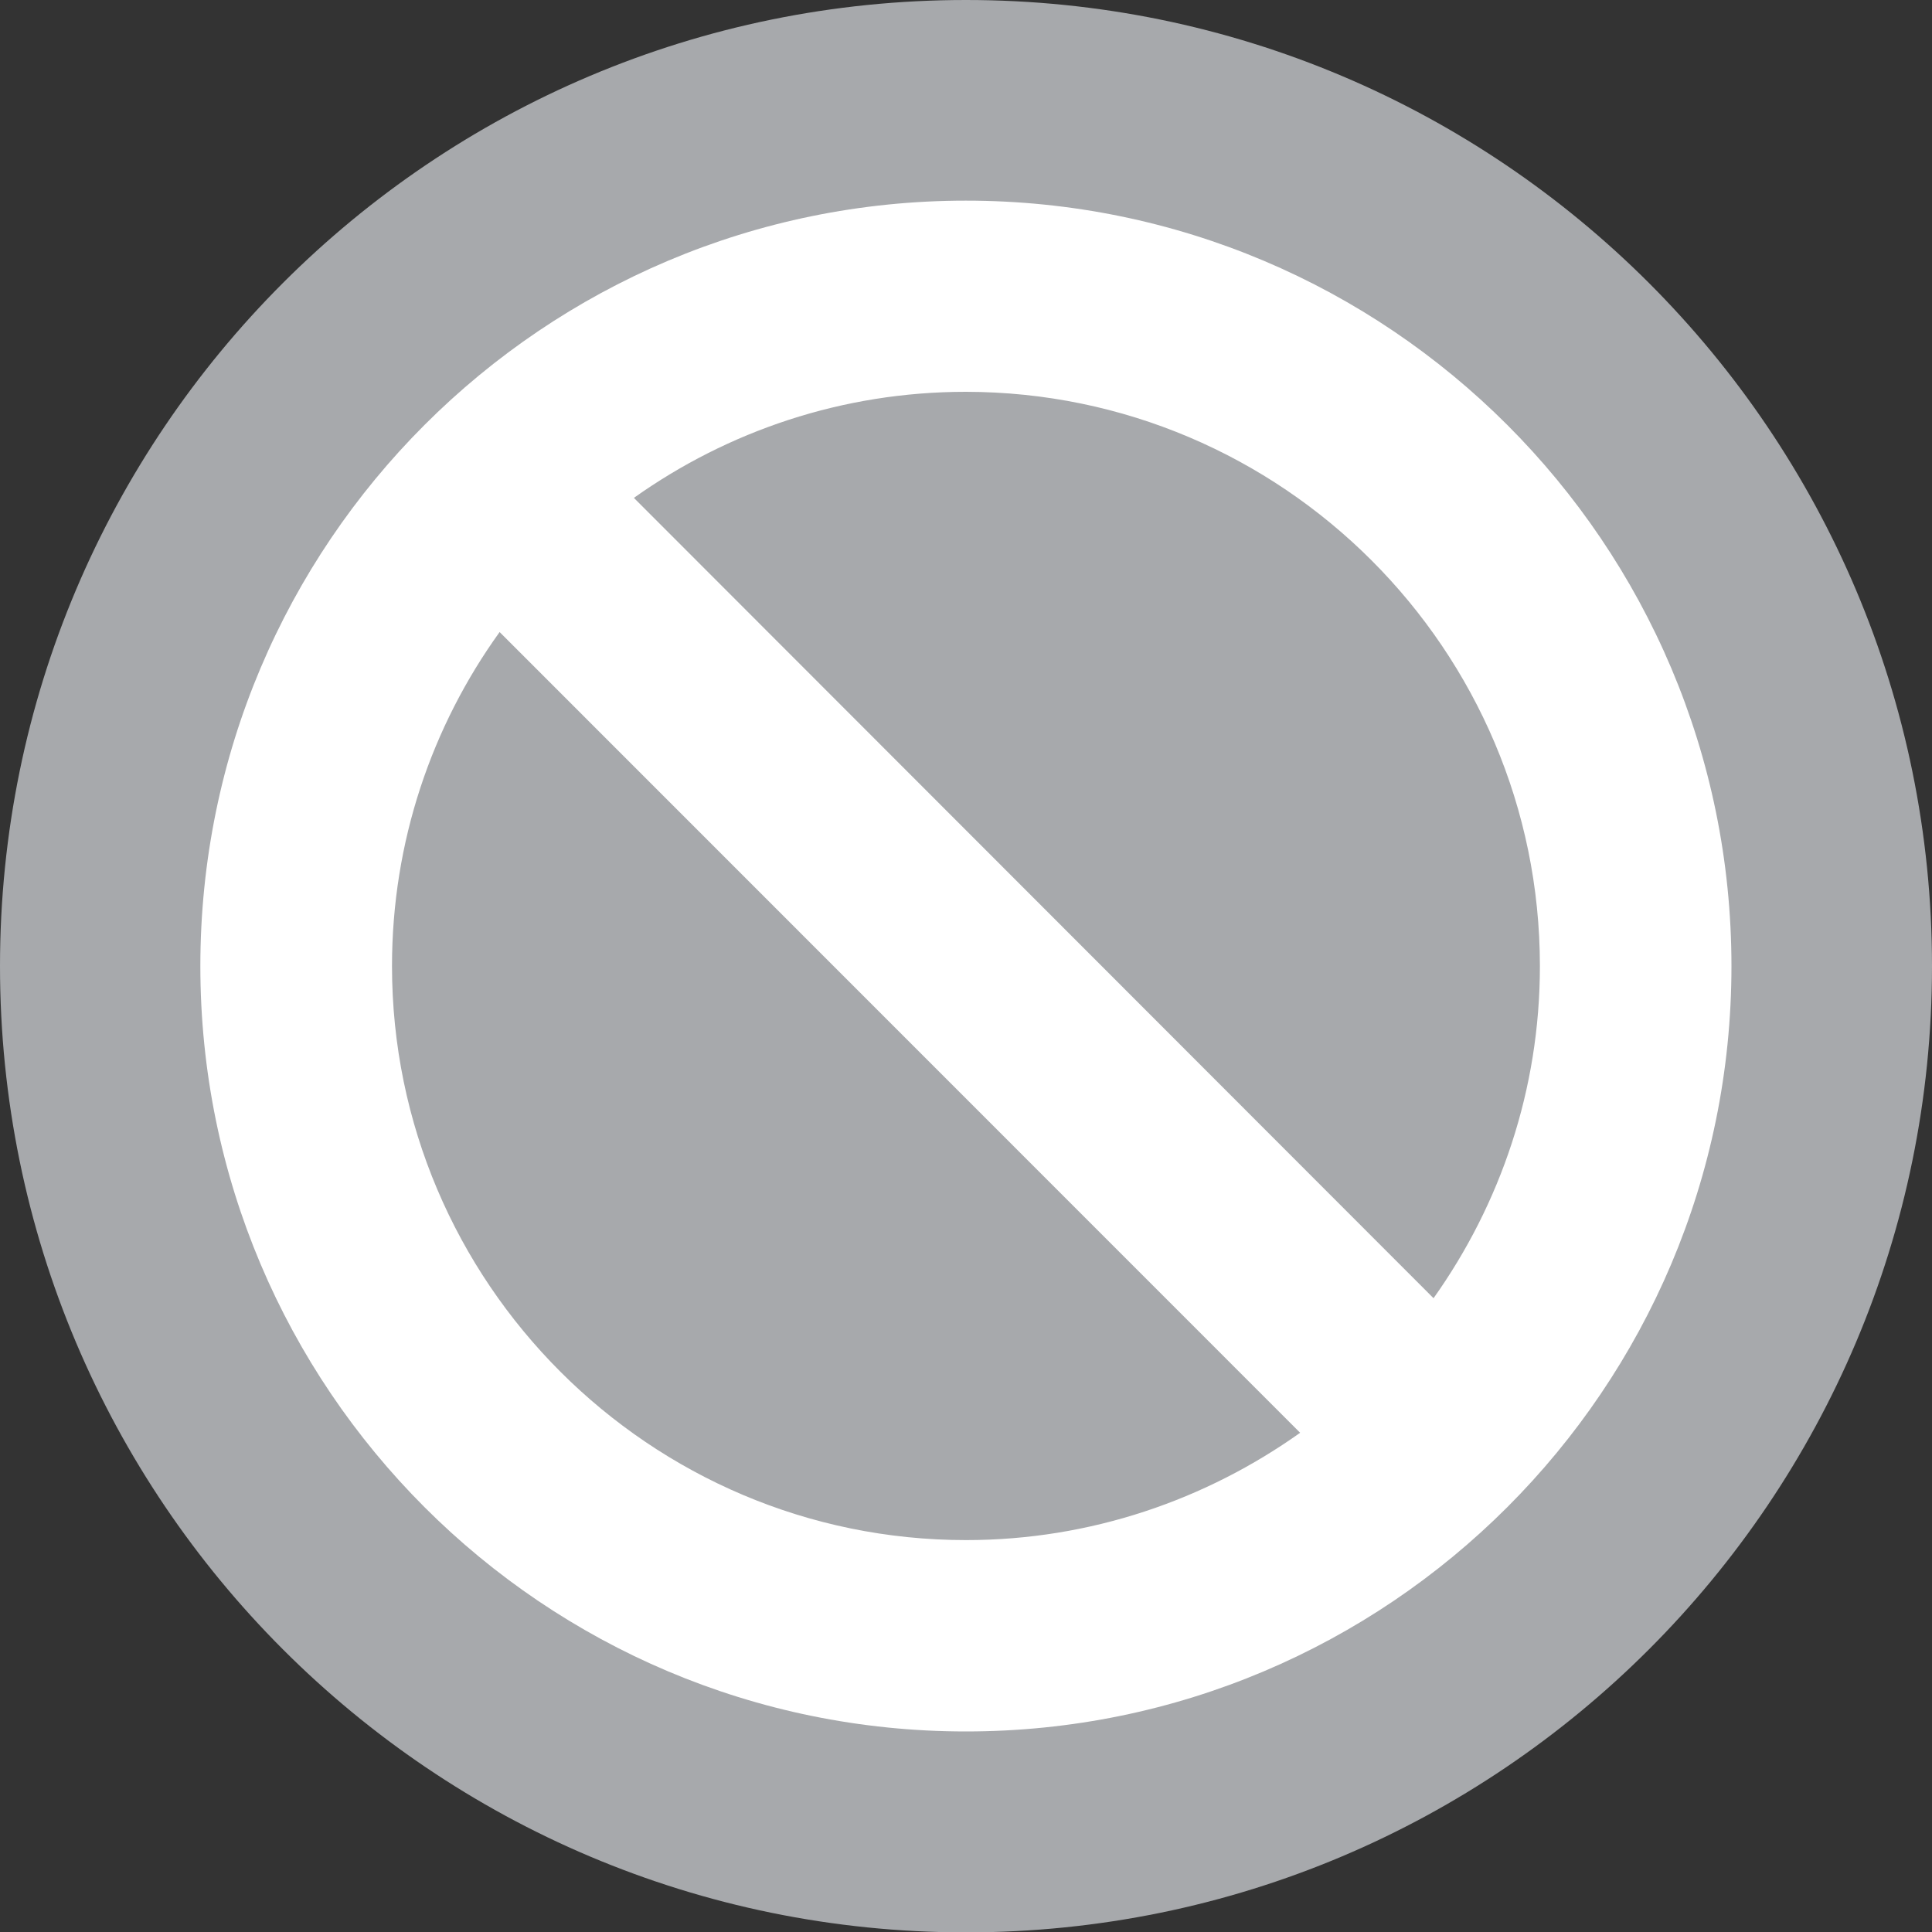 <?xml version="1.0" encoding="iso-8859-1"?>
<!-- Generator: Adobe Illustrator 16.0.0, SVG Export Plug-In . SVG Version: 6.00 Build 0)  -->
<!DOCTYPE svg PUBLIC "-//W3C//DTD SVG 1.1//EN" "http://www.w3.org/Graphics/SVG/1.1/DTD/svg11.dtd">
<svg version="1.1" id="Layer_1" xmlns="http://www.w3.org/2000/svg" xmlns:xlink="http://www.w3.org/1999/xlink" x="0px" y="0px"
	 width="20px" height="20.004px" viewBox="0 0 20 20.004" style="enable-background:new 0 0 20 20.004;" xml:space="preserve">
<rect x="0" y="0" width="20" height="20.004" fill="#333333" stroke="none"/>
<g id="restricted-gray-background">
	<g>
		<path style="fill:#A7A9AC;" d="M20,10.001c0,5.524-4.479,10.003-10.001,10.003C4.476,20.004,0,15.525,0,10.001
			C0,4.479,4.476,0,9.999,0C15.521,0,20,4.479,20,10.001"/>
		<path style="fill:#FFFFFF;" d="M9.999,2.077c-4.376,0-7.925,3.548-7.925,7.924c0,4.374,3.548,7.923,7.925,7.923
			s7.925-3.549,7.925-7.923C17.924,5.625,14.375,2.077,9.999,2.077 M15.941,10.001c0,1.278-0.409,2.464-1.101,3.438L6.562,5.154
			c0.971-0.69,2.156-1.098,3.436-1.098C13.275,4.059,15.941,6.725,15.941,10.001 M4.058,10.001c0-1.289,0.412-2.483,1.114-3.458
			l8.287,8.289c-0.975,0.693-2.168,1.111-3.459,1.111C6.725,15.943,4.058,13.275,4.058,10.001"/>
	</g>
</g>
<g id="Layer_1_1_">
</g>
</svg>
